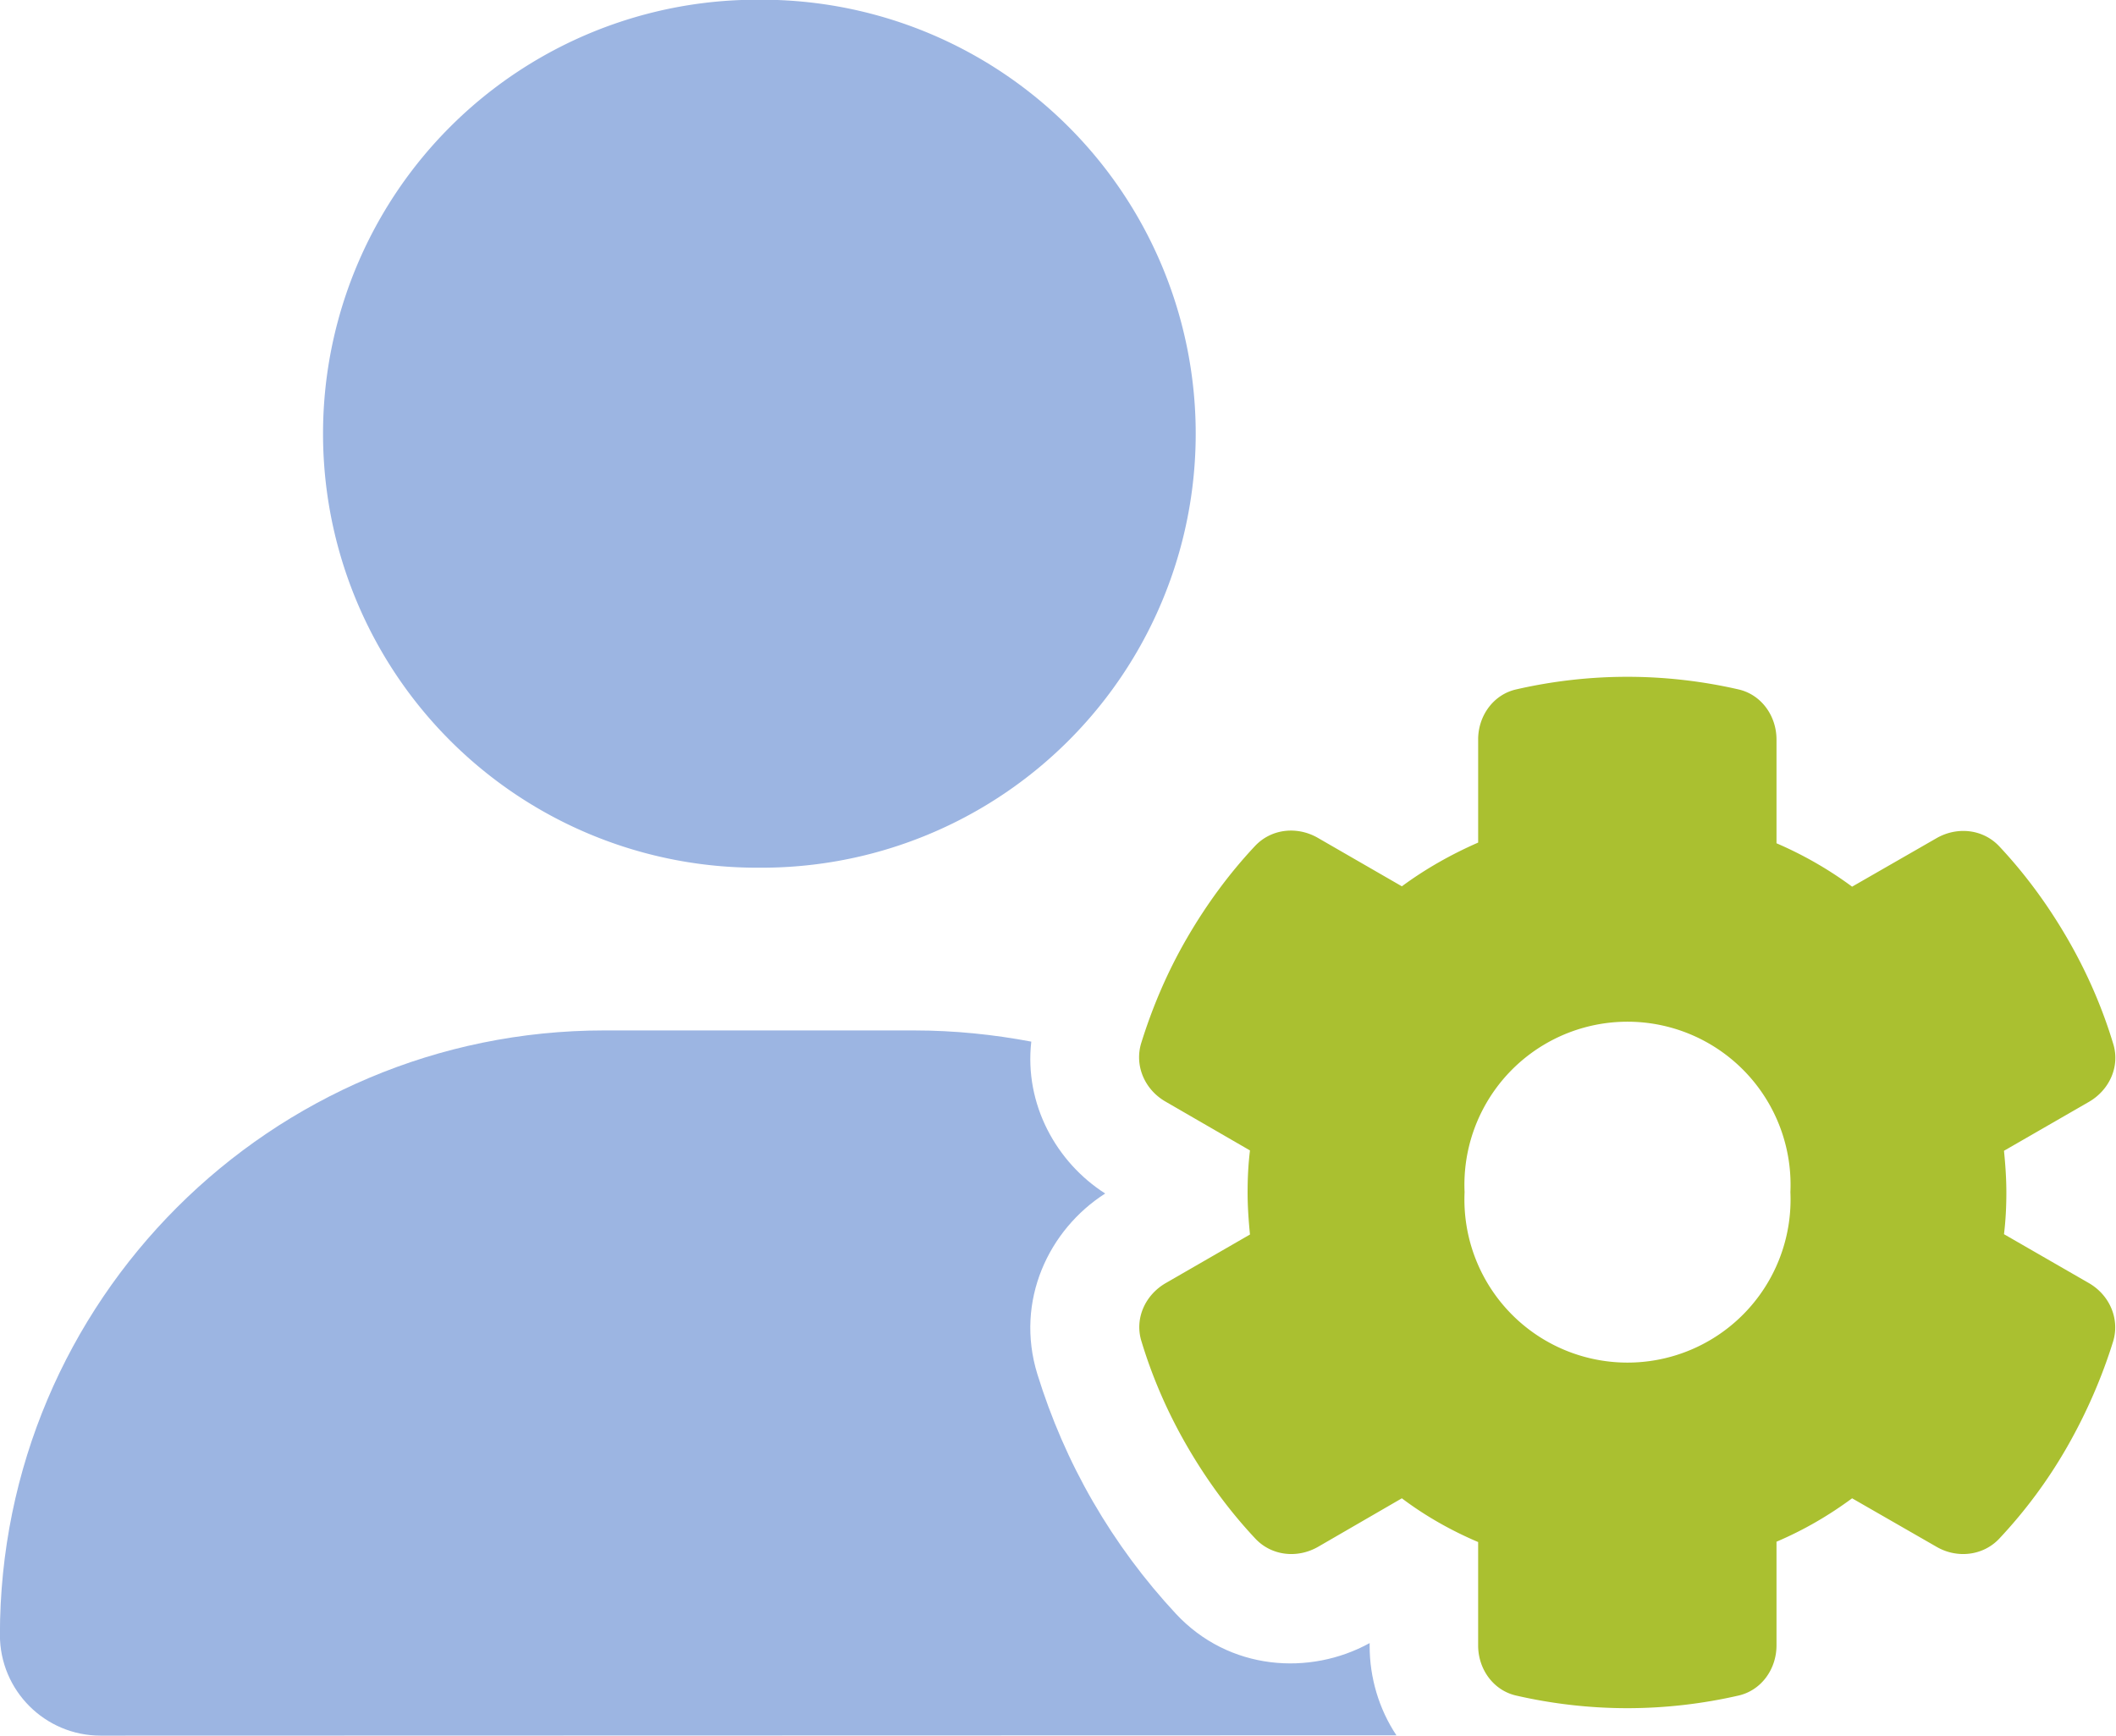 <?xml version="1.0" encoding="UTF-8" standalone="no"?>
<!-- Created with Inkscape (http://www.inkscape.org/) -->

<svg
   width="60.933mm"
   height="50mm"
   viewBox="0 0 60.933 50"
   version="1.1"
   id="svg1"
   xml:space="preserve"
   xmlns:inkscape="http://www.inkscape.org/namespaces/inkscape"
   xmlns:sodipodi="http://sodipodi.sourceforge.net/DTD/sodipodi-0.dtd"
   xmlns="http://www.w3.org/2000/svg"
   xmlns:svg="http://www.w3.org/2000/svg"><sodipodi:namedview
     id="namedview1"
     pagecolor="#ffffff"
     bordercolor="#000000"
     borderopacity="0.25"
     inkscape:showpageshadow="2"
     inkscape:pageopacity="0.0"
     inkscape:pagecheckerboard="0"
     inkscape:deskcolor="#d1d1d1"
     inkscape:document-units="mm" /><defs
     id="defs1" /><g
     inkscape:label="Layer 1"
     inkscape:groupmode="layer"
     id="layer1"
     transform="matrix(0.369,0,0,0.369,-8.232,-29.811)"
     inkscape:export-filename="layer1.svg"
     inkscape:export-xdpi="96"
     inkscape:export-ydpi="96"><path
       style="fill:#aac030;fill-opacity:1;stroke-width:0.265"
       d="m 137.661,138.499 c 0,-1.852 1.191,-3.519 2.99,-3.916 2.778,-0.635 5.689,-0.979 8.652,-0.979 2.963,0 5.874,0.344 8.652,0.979 1.799,0.397 2.99,2.064 2.99,3.916 v 8.096 c 2.09,0.9 4.075,2.037 5.9,3.387 l 6.588,-3.784 c 1.614,-0.926 3.625,-0.714 4.895,0.635 2.011,2.143 3.784,4.551 5.318,7.197 1.535,2.646 2.725,5.397 3.572,8.202 0.556,1.773 -0.291,3.625 -1.905,4.551 l -6.615,3.81 c 0.106,1.058 0.185,2.143 0.185,3.254 0,1.111 -0.053,2.17 -0.185,3.254 l 6.615,3.81 c 1.614,0.926 2.434,2.778 1.905,4.551 -0.873,2.805 -2.064,5.556 -3.572,8.202 -1.508,2.646 -3.307,5.054 -5.318,7.197 -1.27,1.349 -3.307,1.561 -4.895,0.635 l -6.588,-3.784 c -1.826,1.349 -3.784,2.487 -5.9,3.387 v 8.096 c 0,1.852 -1.191,3.519 -2.99,3.916 -2.778,0.635 -5.689,0.979 -8.652,0.979 -2.963,0 -5.874,-0.344 -8.652,-0.979 -1.799,-0.397 -2.99,-2.064 -2.99,-3.916 v -8.07 c -2.117,-0.9 -4.128,-2.037 -5.953,-3.413 l -6.535,3.784 c -1.614,0.926 -3.625,0.714 -4.895,-0.635 -2.011,-2.143 -3.784,-4.551 -5.318,-7.197 -1.535,-2.646 -2.725,-5.397 -3.572,-8.202 -0.556,-1.773 0.291,-3.625 1.905,-4.551 l 6.562,-3.784 c -0.106,-1.085 -0.185,-2.17 -0.185,-3.281 0,-1.111 0.053,-2.196 0.185,-3.281 l -6.588,-3.81 c -1.614,-0.926 -2.434,-2.778 -1.905,-4.551 0.873,-2.805 2.037,-5.556 3.572,-8.202 1.535,-2.646 3.307,-5.054 5.318,-7.197 1.27,-1.349 3.281,-1.561 4.895,-0.635 l 6.562,3.784 c 1.826,-1.349 3.836,-2.487 5.953,-3.413 v -8.07 z m 24.368,35.322 a 12.726,12.726 0 1 0 -25.426,0 12.726,12.726 0 1 0 25.426,0 z"
       id="path3" /><g
       id="g3"
       inkscape:label="user"
       transform="matrix(1,0,0,1,2.9646519e-4,0.001)"><path
         style="fill:#9cb5e2;fill-opacity:1;stroke-width:0.265"
         d="m 69.478,161.2 h 24.183 c 3.122,0 6.191,0.318 9.128,0.873 -0.556,4.895 1.958,9.419 5.768,11.853 -4.392,2.805 -7.064,8.361 -5.292,14.102 1.058,3.413 2.487,6.747 4.339,9.948 1.852,3.201 4.022,6.112 6.456,8.731 4.154,4.471 10.477,4.868 15.134,2.302 v 0.238 c 0,2.434 0.714,4.895 2.09,6.959 l -101.124,0.026 c -4.339,0 -7.858,-3.519 -7.858,-7.858 0,-26.061 21.114,-47.175 47.175,-47.175 z"
         id="path2" /><path
         style="fill:#9cb5e2;fill-opacity:1;stroke-width:0.265"
         d="m 81.569,80.767 a 33.867,33.867 0 1 1 0,67.733 33.867,33.867 0 1 1 0,-67.733 z"
         id="path1" /></g></g><g
     inkscape:groupmode="layer"
     id="layer5"
     inkscape:label="Layer 4"
     transform="matrix(0.369,0,0,0.369,62.355,14.958)"><path
       d="m 165.769,173.722 c 9.34,-2.196 16.298,-10.583 16.298,-20.611 0,-11.695 -9.472,-21.167 -21.167,-21.167 -11.483,0 -20.823,9.128 -21.167,20.505 l -48.63,19.473 c -3.836,-3.784 -9.075,-6.112 -14.87,-6.112 -11.695,0 -21.167,9.472 -21.167,21.167 0,11.695 9.472,21.167 21.167,21.167 3.228,0 6.297,-0.714 9.022,-2.011 l 38.523,33.708 c -0.635,2.011 -0.979,4.18 -0.979,6.403 0,11.695 9.472,21.167 21.167,21.167 11.695,0 21.167,-9.472 21.167,-21.167 0,-7.329 -3.704,-13.785 -9.366,-17.568 z M 96.421,193.381 c 0.582,-1.826 0.926,-3.757 0.979,-5.741 l 48.63,-19.447 c 0.953,0.926 1.958,1.773 3.069,2.514 l -10.001,54.928 c -1.455,0.344 -2.857,0.82 -4.18,1.455 z"
       id="path1-2"
       style="fill:#aac030;fill-opacity:1;stroke-width:0.265" /><g
       id="g9"
       style="fill:#9cb5e2;fill-opacity:1"><ellipse
         style="fill:#9cb5e2;fill-opacity:1;stroke:none;stroke-width:0.565"
         id="path7"
         cx="160.888"
         cy="153.125"
         rx="21.177"
         ry="21.182" /><ellipse
         style="fill:#9cb5e2;fill-opacity:1;stroke:none;stroke-width:0.565"
         id="ellipse8"
         cx="76.257"
         cy="186.996"
         rx="21.177"
         ry="21.182" /><ellipse
         style="fill:#9cb5e2;fill-opacity:1;stroke:none;stroke-width:0.565"
         id="ellipse9"
         cx="143.968"
         cy="246.183"
         rx="21.177"
         ry="21.182" /></g></g><g
     inkscape:groupmode="layer"
     id="layer3"
     inkscape:label="Layer 2"
     transform="matrix(0.106,0,0,0.106,77.898,-21.591)"><path
       d="m 241.18,294.262 h 117.564 v 58.782 H 241.18 Z m -14.695,-58.782 c -24.339,0 -44.086,19.747 -44.086,44.086 v 88.173 c 0,24.339 19.747,44.087 44.086,44.087 h 44.086 v 29.391 H 35.443 c -16.257,0 -29.391,13.134 -29.391,29.391 0,16.257 13.134,29.391 29.391,29.391 h 88.173 v 29.391 H 79.529 c -24.339,0 -44.086,19.747 -44.086,44.086 v 88.173 c 0,24.339 19.747,44.086 44.086,44.086 h 146.955 c 24.339,0 44.086,-19.747 44.086,-44.086 v -88.173 c 0,-24.339 -19.747,-44.086 -44.086,-44.086 h -44.086 v -29.391 h 235.128 v 29.391 h -44.087 c -24.339,0 -44.086,19.747 -44.086,44.086 v 88.173 c 0,24.339 19.747,44.086 44.086,44.086 H 520.394 c 24.339,0 44.086,-19.747 44.086,-44.086 v -88.173 c 0,-24.339 -19.747,-44.086 -44.086,-44.086 h -44.087 v -29.391 h 88.173 c 16.257,0 29.391,-13.134 29.391,-29.391 0,-16.257 -13.134,-29.391 -29.391,-29.391 H 329.353 V 411.826 h 44.086 c 24.339,0 44.087,-19.747 44.087,-44.087 v -88.173 c 0,-24.339 -19.747,-44.086 -44.087,-44.086 z M 94.225,646.954 V 588.172 H 211.789 v 58.782 z M 388.135,588.172 H 505.699 v 58.782 H 388.135 Z"
       id="path4"
       style="fill:#9cb5e2;fill-opacity:1;stroke-width:0.918" /><path
       d="M 270.571,441.217 H 35.443 c -16.257,0 -29.391,13.134 -29.391,29.391 0,16.257 13.134,29.391 29.391,29.391 h 88.173 58.782 235.128 58.782 88.173 c 16.257,0 29.391,-13.134 29.391,-29.391 0,-16.257 -13.134,-29.391 -29.391,-29.391 H 329.353 Z"
       id="path1-4"
       style="fill:#aac030;fill-opacity:1;stroke-width:0.918"
       sodipodi:nodetypes="csssccccssscc" /></g><g
     inkscape:groupmode="layer"
     id="layer4"
     inkscape:label="Layer 3"
     transform="matrix(0.369,0,0,0.369,-1.811,21.65)"><path
       style="fill:#aac030;fill-opacity:1;stroke-width:0.265"
       d="m 120.473,168.274 c 1.508,-0.609 3.201,-0.609 4.71,0 l 31.75,12.7 c 2.408,0.979 3.995,3.307 3.995,5.9 0,16.748 -6.853,44.662 -35.666,56.674 -1.561,0.661 -3.334,0.661 -4.895,0 -28.787,-12.012 -35.639,-39.926 -35.639,-56.674 0,-2.593 1.587,-4.921 3.995,-5.9 z m 27.596,22.834 -25.241,-10.107 v 49.689 c 18.045,-8.731 24.209,-26.194 25.241,-39.608 z"
       id="path6" /><g
       id="g6"
       style="fill:#9cb5e2;fill-opacity:1"><path
         style="fill:#9cb5e2;fill-opacity:1;stroke-width:0.265"
         d="M 110.128,142.424 H 76.261 v -33.867 z"
         id="path5" /><path
         style="fill:#9cb5e2;fill-opacity:1;stroke-width:0.265"
         d="m 8.528,125.491 c 0,-9.34 7.594,-16.933 16.933,-16.933 h 42.333 v 33.867 c 0,4.683 3.784,8.467 8.467,8.467 H 110.128 V 163.326 l -24.553,9.816 c -5.636,2.249 -9.313,7.699 -9.313,13.758 0,14.975 5.001,39.158 24.924,55.113 -2.381,1.27 -5.106,2.011 -7.99,2.011 H 25.461 c -9.34,0 -16.933,-7.594 -16.933,-16.933 z"
         id="path1-5" /></g></g></svg>
